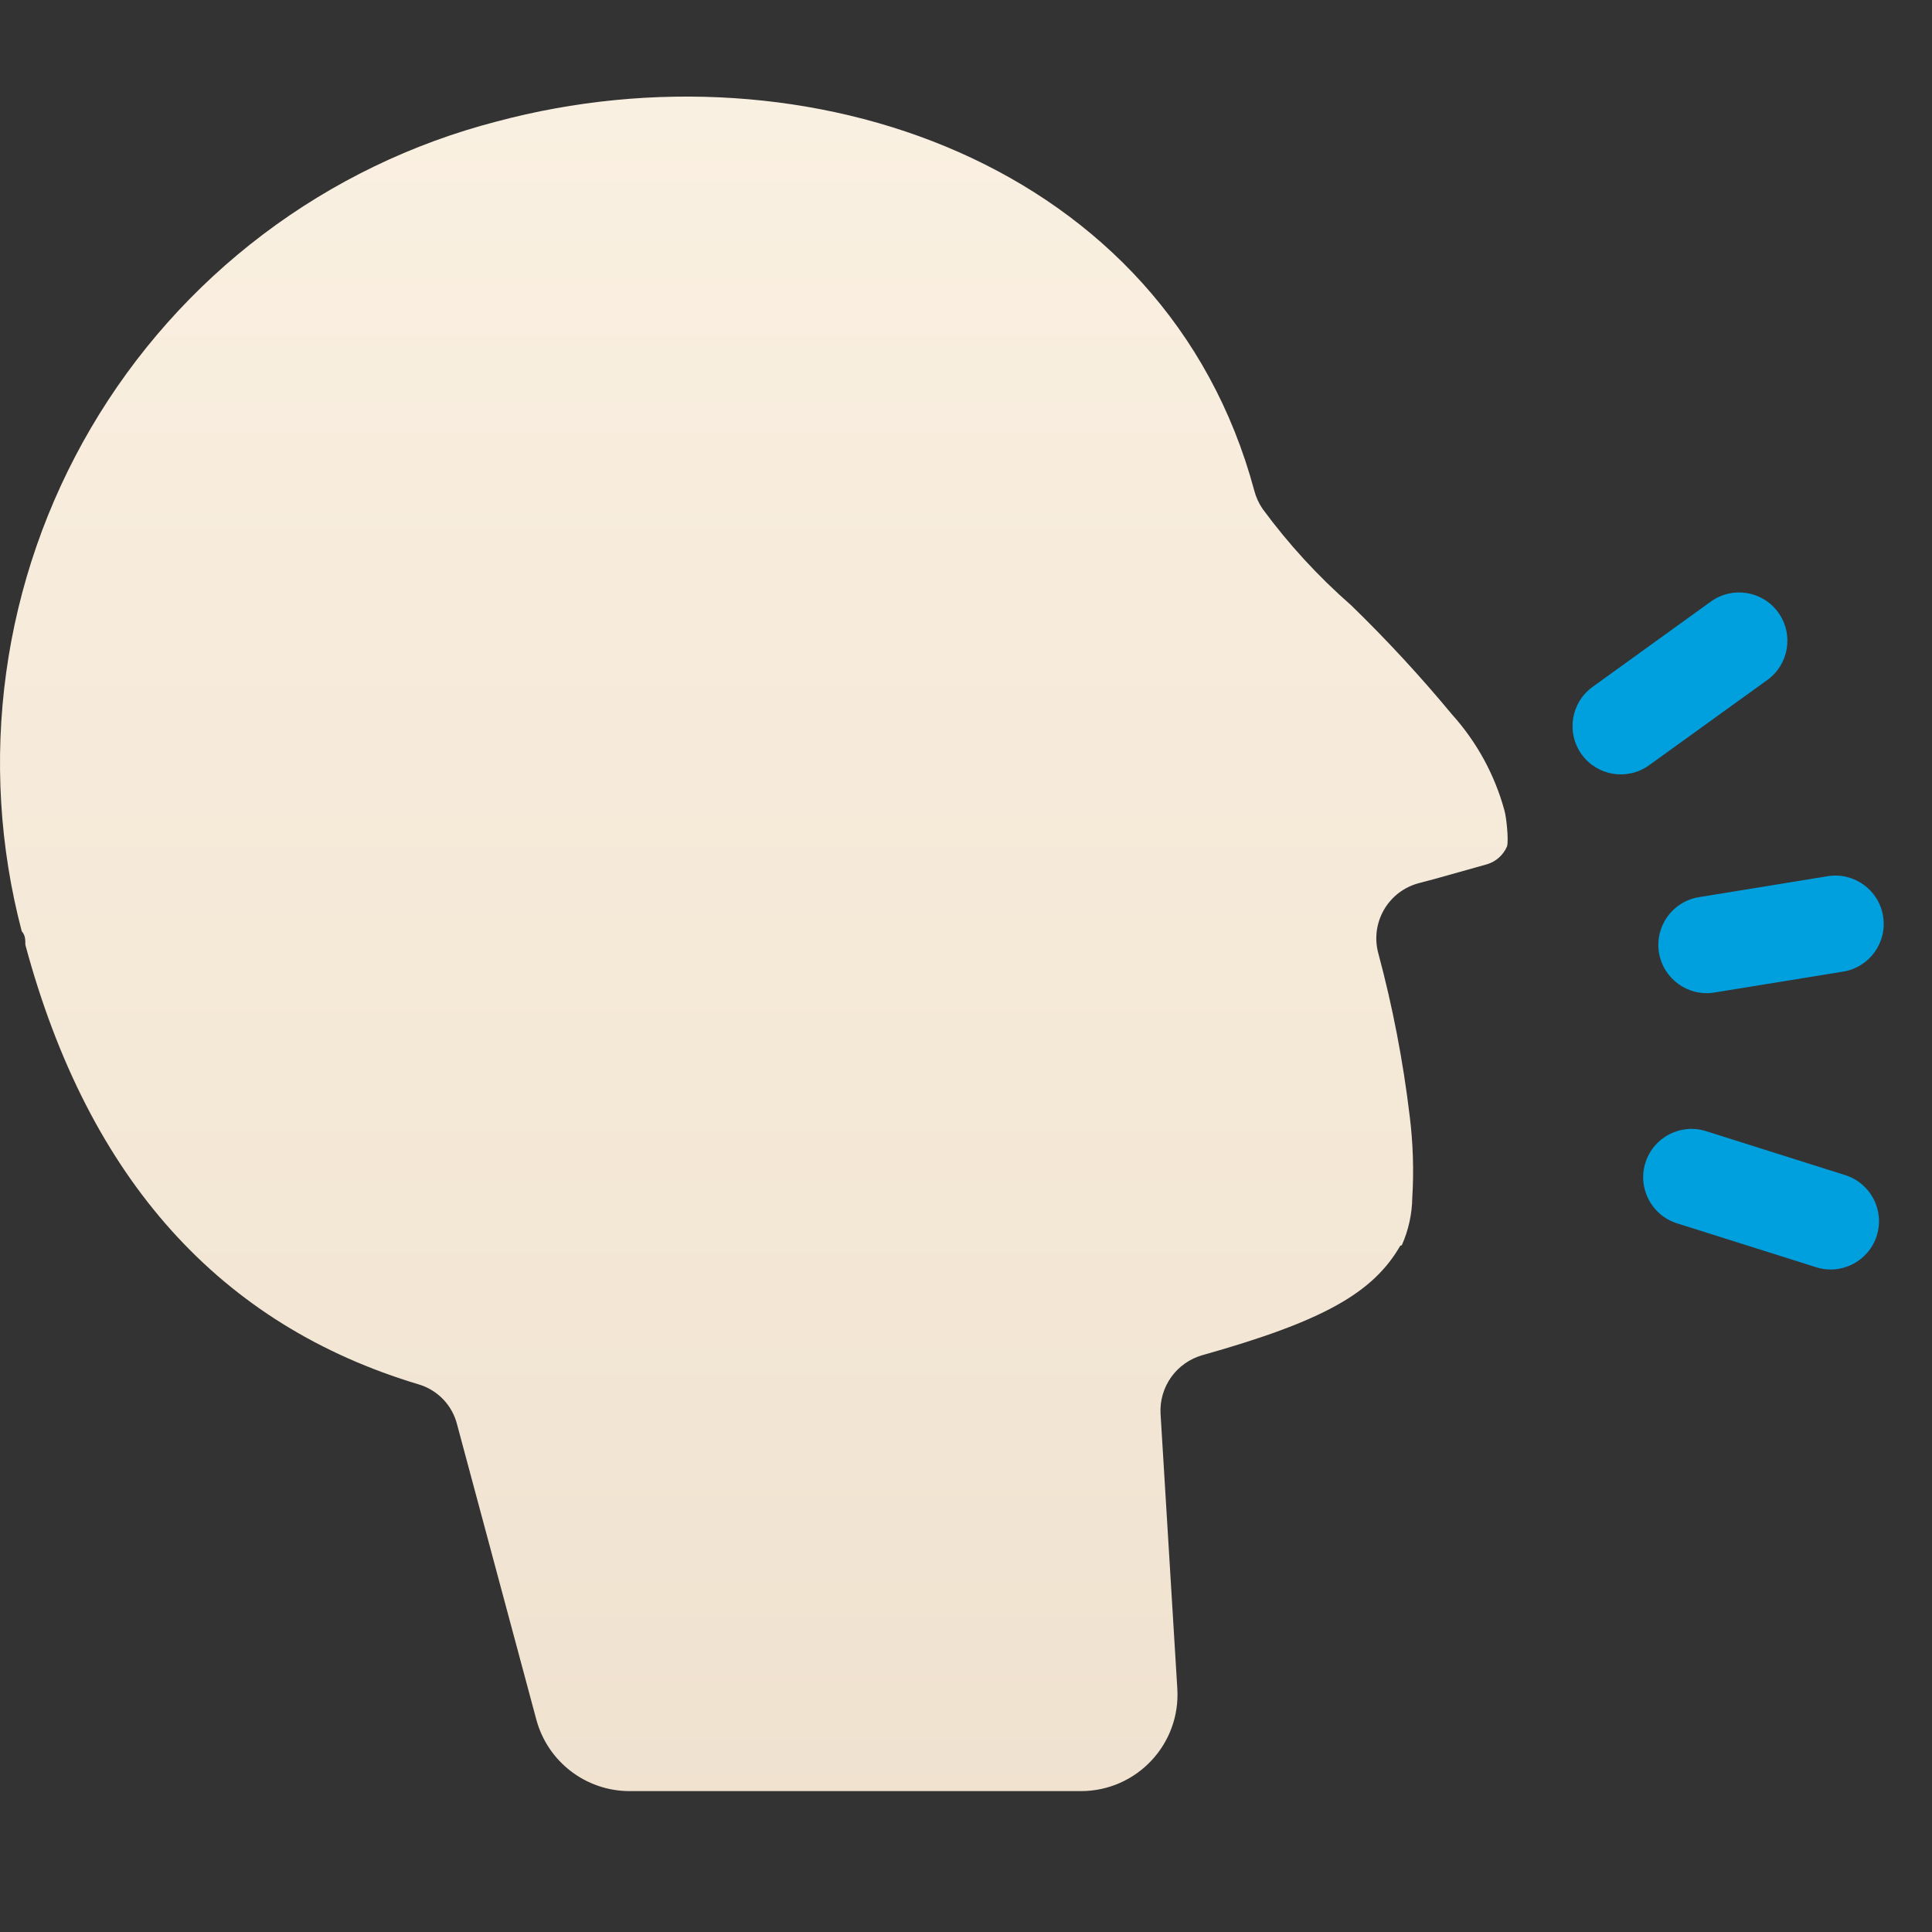 <svg class="icon"
     viewBox="0 0 40 40"
     fill="none"
     xmlns="http://www.w3.org/2000/svg"
>
    <rect x="0" y="0" width="40" height="40" fill="#333333" stroke="none"/>
    <path fill-rule="evenodd" clip-rule="evenodd" d="M38.987 18.968C39.076 19.513 38.706 20.027 38.161 20.116L35.495 20.549C34.95 20.638 34.436 20.267 34.347 19.722C34.259 19.177 34.629 18.663 35.174 18.575L37.84 18.141C38.385 18.053 38.899 18.423 38.987 18.968Z" fill="#00A0DF"/>
    <path fill-rule="evenodd" clip-rule="evenodd" d="M34.067 24.072C34.233 23.545 34.795 23.253 35.321 23.419L38.204 24.33C38.73 24.496 39.023 25.058 38.856 25.584C38.69 26.111 38.128 26.403 37.602 26.237L34.719 25.327C34.193 25.16 33.9 24.599 34.067 24.072Z" fill="#00A0DF"/>
    <path fill-rule="evenodd" clip-rule="evenodd" d="M36.817 12.681C37.14 13.129 37.039 13.754 36.591 14.078L34.142 15.844C33.694 16.167 33.069 16.066 32.746 15.618C32.423 15.17 32.525 14.545 32.972 14.222L35.421 12.455C35.869 12.132 36.494 12.233 36.817 12.681Z" fill="#00A0DF"/>
    <path d="M24.895 28.057C27.398 27.353 28.427 26.768 28.991 25.792L29.023 25.782C29.161 25.471 29.235 25.135 29.24 24.796C29.274 24.232 29.256 23.666 29.186 23.105C29.05 21.968 28.833 20.841 28.536 19.735C28.495 19.584 28.485 19.427 28.505 19.272C28.526 19.117 28.577 18.968 28.655 18.833C28.734 18.698 28.838 18.58 28.963 18.485C29.088 18.391 29.23 18.322 29.381 18.283L29.706 18.197L30.79 17.893C30.881 17.865 30.965 17.818 31.036 17.754C31.107 17.69 31.163 17.612 31.201 17.525C31.24 17.401 31.186 16.901 31.147 16.777C30.946 16.04 30.575 15.361 30.064 14.794C29.408 14.002 28.71 13.246 27.972 12.53C27.291 11.934 26.677 11.265 26.141 10.536C26.062 10.42 26.003 10.292 25.968 10.156C24.147 3.384 16.714 0.794 10.278 2.517C8.53 2.97 6.889 3.763 5.449 4.851C4.008 5.94 2.797 7.301 1.884 8.859C0.971 10.416 0.374 12.138 0.128 13.926C-0.118 15.715 -0.009 17.534 0.45 19.28C0.525 19.367 0.525 19.453 0.525 19.562C1.837 24.438 4.578 27.439 8.674 28.664C8.867 28.722 9.041 28.83 9.18 28.976C9.319 29.122 9.417 29.302 9.465 29.498L11.104 35.602C11.339 36.476 12.131 37.083 13.036 37.083H22.379C23.532 37.083 24.446 36.112 24.375 34.961L24.028 29.271C24.013 29 24.091 28.732 24.248 28.512C24.406 28.291 24.634 28.131 24.895 28.057Z" fill="url(#voiceupdated-paint0_linear)"/>
    <defs>
        <linearGradient id="voiceupdated-paint0_linear" x1="15.607" y1="2" x2="15.607" y2="123" gradientUnits="userSpaceOnUse">
            <stop stop-color="#FAF0E1"/>
            <stop offset="1" stop-color="#D7C0A4"/>
        </linearGradient>
    </defs>
</svg>

